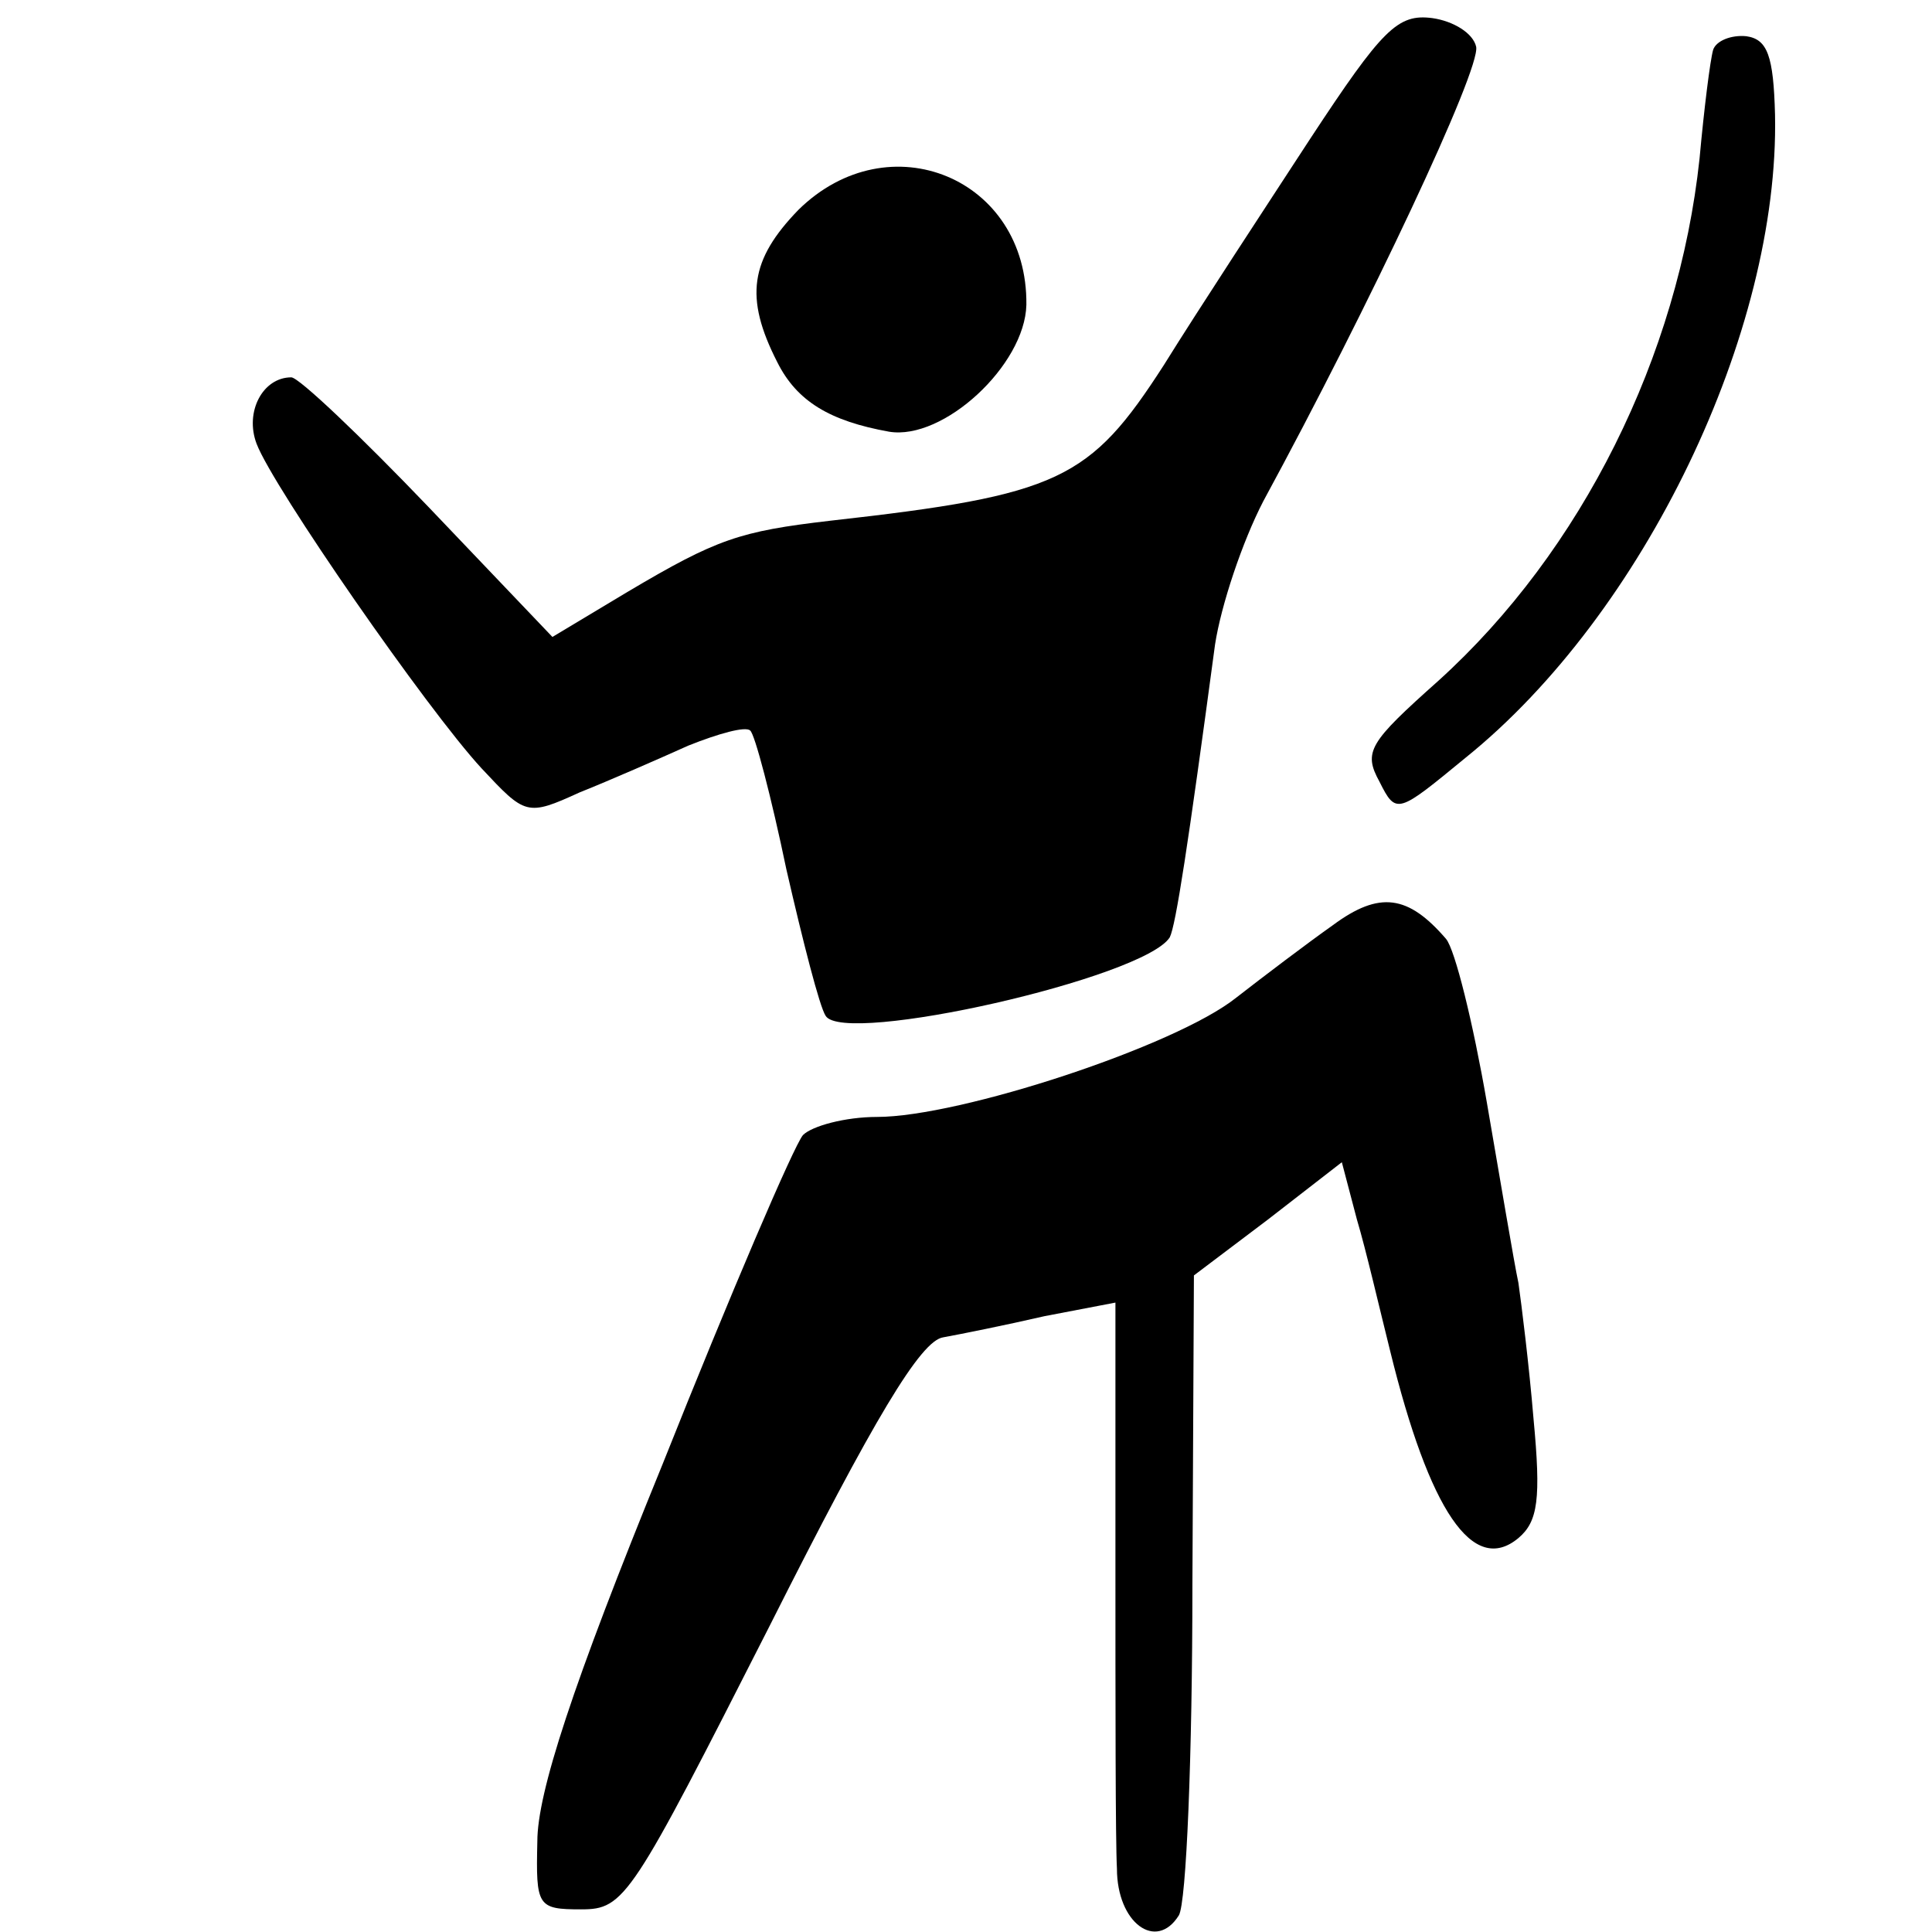 <?xml version="1.0" standalone="no"?>
<!DOCTYPE svg PUBLIC "-//W3C//DTD SVG 20010904//EN"
 "http://www.w3.org/TR/2001/REC-SVG-20010904/DTD/svg10.dtd">
<svg version="1.0" xmlns="http://www.w3.org/2000/svg"
 width="128pt" height="128pt" viewBox="0 0 128 128"
 preserveAspectRatio="xMidYMid meet">
<g transform="translate(0,128) scale(0.1,-0.1)"
fill="#000000" stroke="none">
<path d="M868 1188 c-30 -46 -74 -113 -97 -150 -49 -76 -69 -86 -221 -103 -60
-7 -75 -12 -134 -47 l-50 -30 -82 86 c-45 47 -86 86 -91 86 -19 0 -31 -23 -23
-44 11 -29 113 -176 149 -215 29 -31 30 -32 65 -16 20 8 52 22 72 31 20 8 38
13 41 10 3 -2 14 -44 24 -92 11 -48 22 -91 26 -97 12 -20 211 25 228 52 4 8
12 60 30 194 4 26 18 68 32 95 70 129 144 286 141 301 -2 9 -15 17 -29 19 -23
3 -33 -7 -81 -80z"/>
<path d="M1135 1247 c-2 -7 -6 -39 -9 -72 -14 -131 -78 -260 -173 -346 -46
-41 -50 -47 -39 -67 11 -22 12 -21 57 16 118 95 208 282 205 426 -1 39 -5 50
-19 52 -10 1 -20 -3 -22 -9z"/>
<path d="M529 1141 c-32 -33 -36 -58 -14 -101 13 -26 35 -39 74 -46 36 -6 90
44 91 84 1 84 -91 122 -151 63z"/>
<path d="M883 667 c-17 -12 -46 -34 -64 -48 -40 -32 -183 -79 -238 -79 -21 0
-43 -6 -49 -12 -6 -7 -48 -105 -93 -218 -60 -147 -83 -218 -83 -250 -1 -43 0
-45 29 -45 29 0 33 7 125 188 69 137 100 189 115 191 11 2 41 8 67 14 l47 9 0
-171 c0 -94 0 -186 1 -204 0 -36 26 -55 41 -31 5 8 9 106 9 219 l1 205 49 37
49 38 10 -38 c6 -20 15 -59 22 -87 26 -106 55 -149 85 -124 13 11 15 26 10 79
-3 36 -8 76 -10 90 -3 14 -12 68 -21 120 -9 52 -21 101 -27 108 -25 29 -44 32
-75 9z"/>
</g>
</svg>
